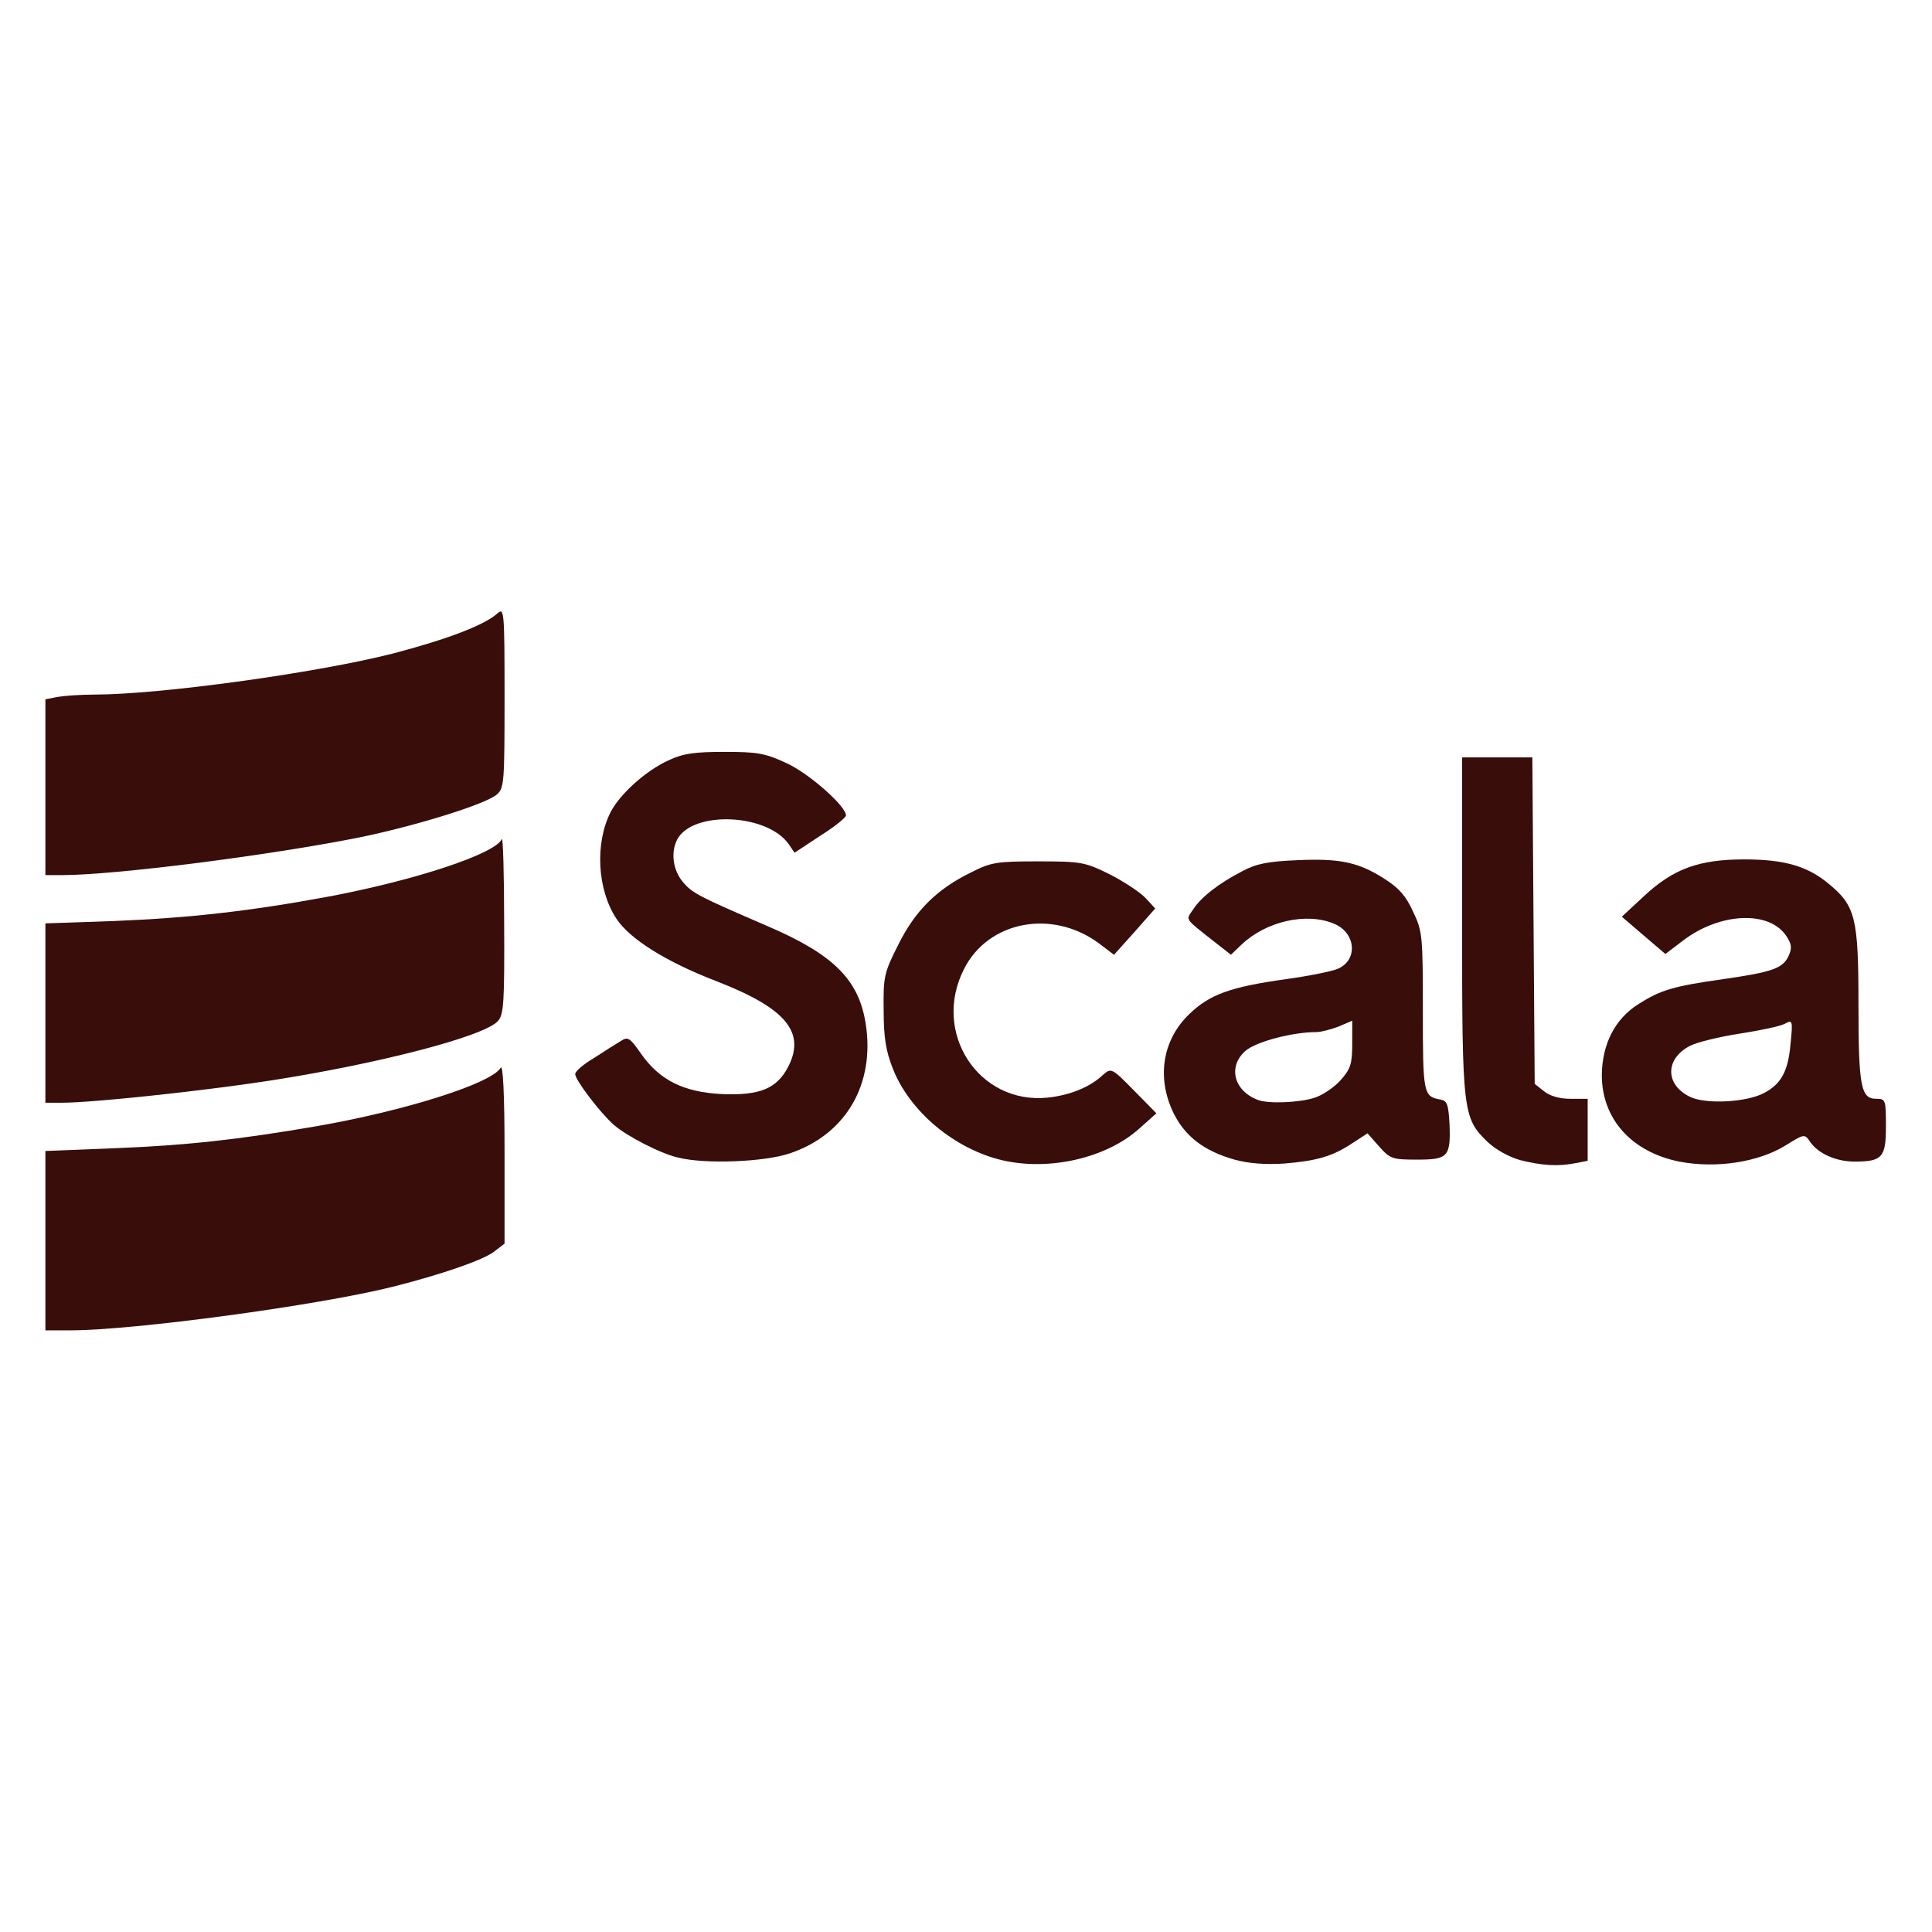 <svg width="128" height="128" version="1.0" viewBox="0 0 128 128" xmlns="http://www.w3.org/2000/svg">
    <g transform="matrix(.026 0 0 .026 .148 38.478)" fill="#390d09">
        <path d="m2550 1477c-122-28-238-124-281-235-17-43-23-78-23-148-1-85 1-95 37-166 43-87 98-142 186-185 51-26 66-28 171-28 109 0 119 2 180 32 36 18 77 45 92 60l26 28-52 59-53 59-41-31c-119-86-280-54-341 67-83 162 37 346 213 328 56-6 107-26 141-58 21-18 22-18 79 40l57 58-46 41c-83 73-226 106-345 79z"/>
        <path d="m3140 1475c-77-22-125-58-155-118-44-90-29-187 40-253 52-50 104-69 247-89 58-8 118-20 133-27 50-23 44-91-11-114-71-30-174-6-236 53l-27 26-37-29c-85-67-78-58-59-87 20-31 65-66 125-97 35-19 66-25 140-28 109-5 156 5 223 48 36 23 54 43 72 83 24 50 25 61 25 253 0 211 1 218 45 226 17 3 20 12 23 63 3 83-4 90-83 90-63 0-68-2-96-33l-30-34-37 24c-52 35-92 46-175 53-49 3-90 0-127-10zm202-157c21-6 52-27 68-45 26-29 30-42 30-93v-59l-35 15c-19 7-44 14-56 14-61 0-152 24-180 47-47 40-31 103 31 126 27 10 102 7 142-5z"/>
        <path d="m3867 1476c-28-8-62-27-82-46-63-61-65-75-65-552v-428h179l6 832 24 19c15 12 39 19 67 19h44v158l-31 6c-45 9-87 6-142-8z"/>
        <path d="m4273 1480c-122-25-197-109-197-221 1-79 34-143 93-180 56-36 89-46 217-64 124-18 151-27 166-59 9-20 8-30-6-51-43-65-168-60-262 11l-46 35-55-47-56-48 56-52c75-70 140-94 256-94 102 0 161 17 215 62 68 56 76 86 76 305 0 211 6 243 45 243 24 0 25 2 25 70 0 79-9 90-80 90-47 0-92-20-113-50-14-21-15-21-63 9-70 43-177 59-271 41zm215-174c45-23 63-56 69-127 6-59 5-61-15-50-11 6-63 17-115 25s-109 22-126 31c-65 33-64 101 2 131 40 18 140 13 185-10z"/>
        <path d="m1723 1470c-45-10-132-55-165-84-35-31-98-114-98-129 0-7 21-25 48-41 26-17 56-36 68-43 18-12 23-9 51 31 48 69 109 99 207 104 97 4 141-14 170-72 43-87-9-148-185-216-127-49-220-107-254-159-49-74-55-192-15-271 24-47 91-107 149-133 36-17 66-21 141-21 83 0 103 3 157 28 58 26 153 110 153 134 0 5-29 29-66 52l-65 43-15-22c-55-78-244-86-284-12-17 33-11 78 14 108 24 29 40 37 216 113 168 72 232 136 250 247 25 155-50 284-193 332-64 22-215 28-284 11z"/>
    </g>
    <g transform="matrix(.026 0 0 .026 .148 38.478)" fill="#390d09">
        <path d="m110 1682v-229l175-7c182-7 317-22 515-56 225-39 447-109 470-149 6-10 10 67 10 216v232l-26 20c-28 22-136 59-259 90-192 48-661 111-821 111h-64z"/>
        <path d="m110 1102v-229l175-6c194-8 345-25 545-62 224-42 428-110 443-147 3-7 6 90 6 216 1 200-1 232-16 248-35 39-305 109-583 152-169 26-449 56-527 56h-43z"/>
        <path d="m110 526v-224l31-6c17-3 59-6 93-6 168 0 567-55 763-105 137-36 232-72 265-102 17-15 18-6 18 214 0 215-1 231-19 247-27 25-212 82-356 111-233 46-620 95-752 95h-43z"/>
    </g>
</svg>